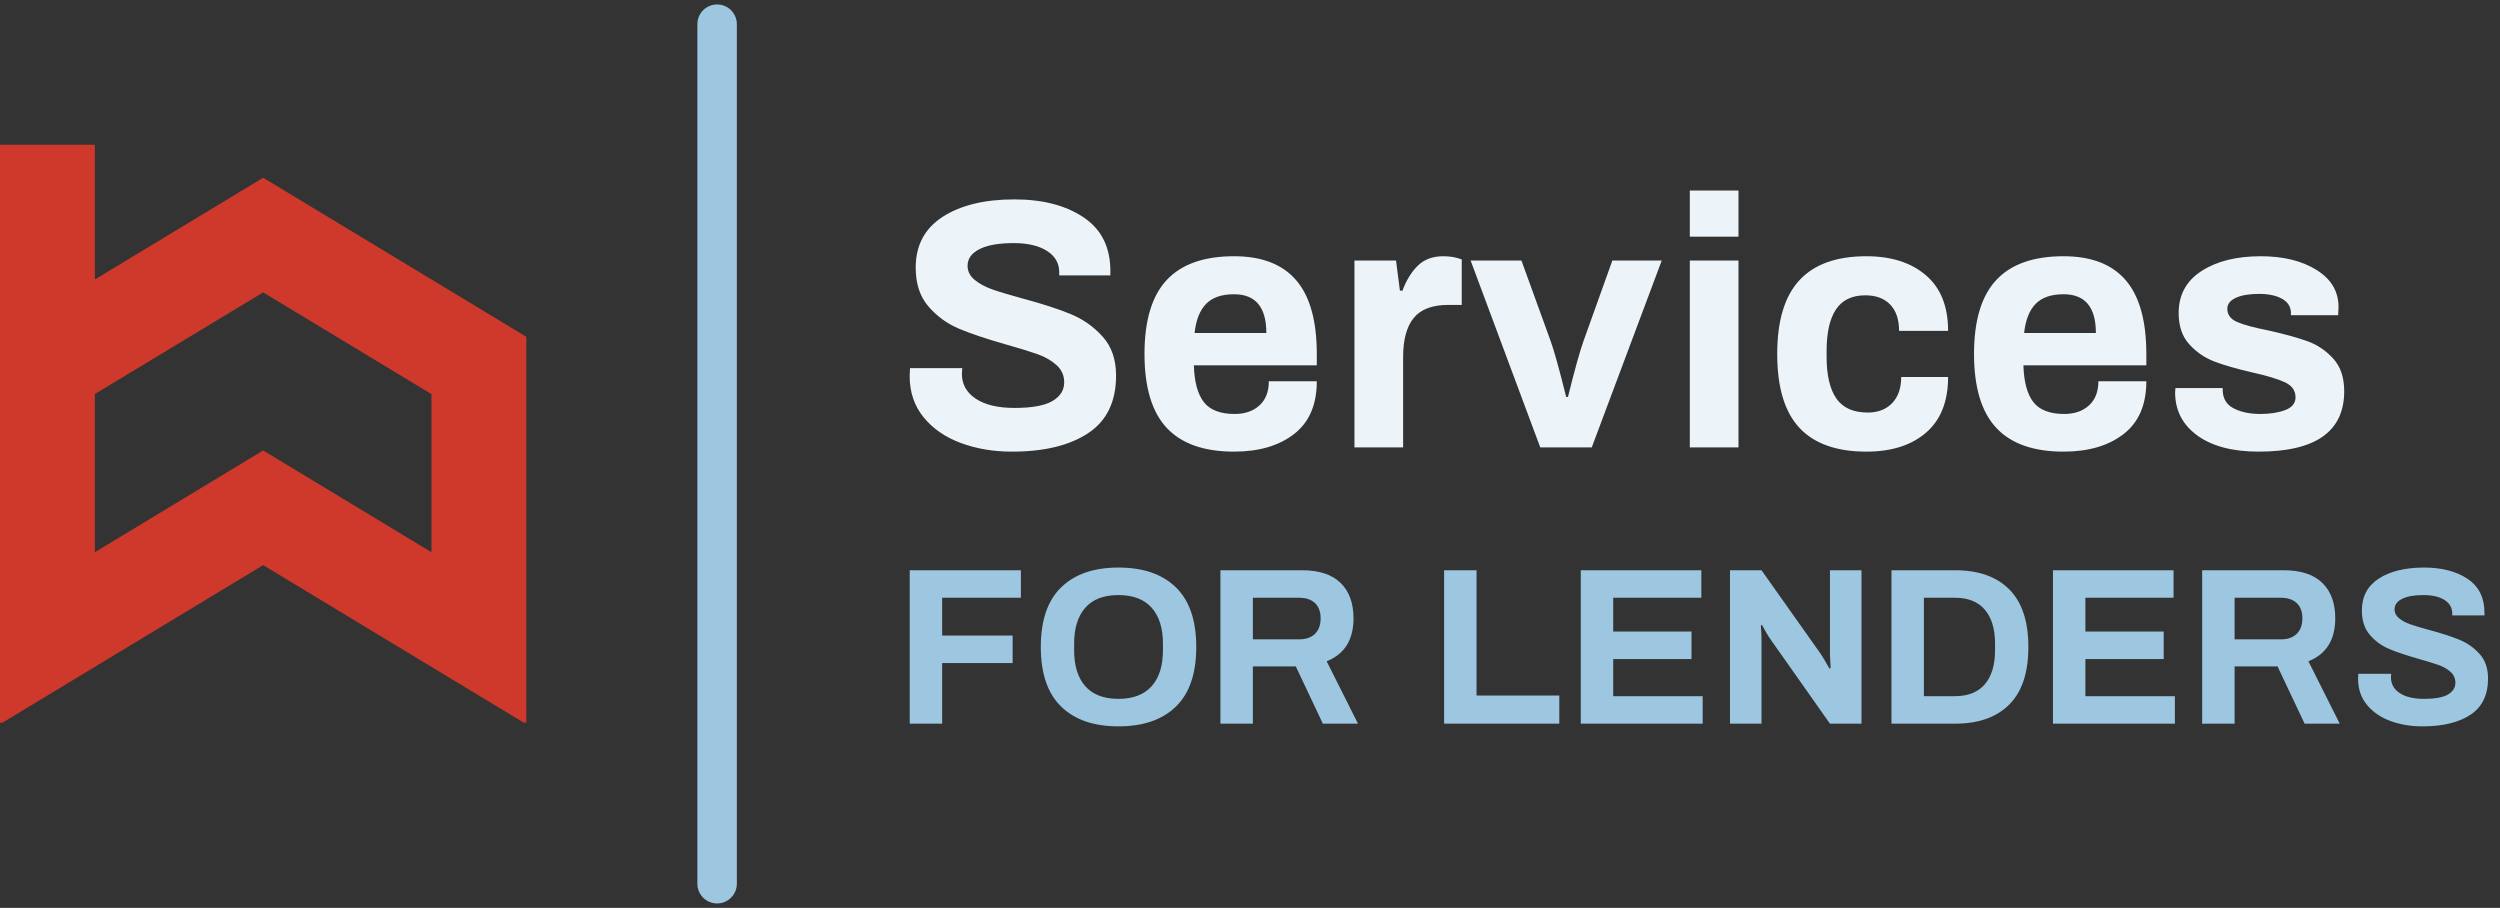 <?xml version="1.0" encoding="UTF-8"?>
<svg width="190px" height="69px" viewBox="0 0 190 69" version="1.1" xmlns="http://www.w3.org/2000/svg" xmlns:xlink="http://www.w3.org/1999/xlink">
    <rect x="0" y="0" width="190" height="69" fill="#333333" stroke="none"/>
    <title>Logo / Lenders / Services / Light</title>
    <g id="Brand-Taxonomy" stroke="none" stroke-width="1" fill="none" fill-rule="evenodd">
        <g id="Product-Logos---B4L" transform="translate(-471, -464)">
            <g id="Group" transform="translate(471, 464)">
                <g transform="translate(0, 11)" fill="#CF392B" id="logo/brandmark/red">
                    <path d="M32.792,30.968 L20,23.237 L7.208,30.968 L7.208,18.945 L20,11.221 L32.792,18.952 L32.792,30.968 Z M20,2.509 L7.208,10.239 L7.208,0 L0,0 L0,43.921 L0.19,43.921 L20,31.949 L39.804,43.921 L40,43.921 L40,14.595 L20,2.509 L20,2.509 Z" id="Fill-1"></path>
                </g>
                <path d="M54.5,0.338 C55.28,0.338 55.92,0.932 55.993,1.693 L56,1.837 L56,67.162 C56,67.991 55.328,68.662 54.5,68.662 C53.72,68.662 53.08,68.068 53.007,67.307 L53,67.162 L53,1.837 C53,1.009 53.672,0.338 54.5,0.338 Z" id="Line-2" fill="#9DC7E0" fill-rule="nonzero"></path>
                <path d="M76.91,34.324 C79.358,34.324 81.288,33.856 82.701,32.92 C84.115,31.984 84.821,30.526 84.821,28.546 C84.821,27.322 84.479,26.332 83.795,25.576 C83.111,24.82 82.296,24.248 81.352,23.861 C80.406,23.474 79.196,23.083 77.72,22.687 C76.73,22.417 75.965,22.188 75.425,21.998 C74.885,21.809 74.435,21.567 74.075,21.27 C73.715,20.973 73.535,20.617 73.535,20.203 C73.535,19.663 73.837,19.24 74.439,18.934 C75.043,18.628 75.911,18.475 77.045,18.475 C78.107,18.475 78.948,18.673 79.57,19.069 C80.191,19.465 80.501,20.005 80.501,20.689 L80.501,20.689 L80.501,20.932 L84.389,20.932 L84.389,20.608 C84.389,18.79 83.71,17.427 82.35,16.517 C80.992,15.608 79.241,15.154 77.099,15.154 C74.831,15.154 73.013,15.595 71.645,16.477 C70.277,17.359 69.593,18.646 69.593,20.338 C69.593,21.562 69.917,22.547 70.565,23.294 C71.213,24.041 71.987,24.604 72.887,24.982 C73.787,25.36 74.966,25.756 76.424,26.17 C77.45,26.458 78.255,26.706 78.841,26.913 C79.425,27.119 79.912,27.398 80.299,27.75 C80.686,28.101 80.879,28.537 80.879,29.059 C80.879,29.653 80.582,30.125 79.988,30.477 C79.394,30.828 78.431,31.003 77.099,31.003 C75.839,31.003 74.858,30.769 74.156,30.301 C73.454,29.833 73.103,29.203 73.103,28.411 L73.103,28.411 L73.13,27.979 L69.161,27.979 L69.134,28.573 C69.134,29.797 69.485,30.841 70.187,31.705 C70.889,32.569 71.829,33.221 73.008,33.663 C74.188,34.103 75.488,34.324 76.91,34.324 Z M93.785,34.324 C95.675,34.324 97.196,33.879 98.348,32.987 C99.5,32.096 100.076,30.76 100.076,28.978 L100.076,28.978 L96.431,28.978 C96.431,29.77 96.192,30.382 95.716,30.814 C95.239,31.246 94.613,31.462 93.839,31.462 C92.741,31.462 91.958,31.16 91.49,30.558 C91.022,29.954 90.77,29.023 90.734,27.763 L90.734,27.763 L100.076,27.763 L100.076,26.899 C100.076,24.379 99.554,22.512 98.51,21.297 C97.466,20.081 95.891,19.474 93.785,19.474 C91.499,19.474 89.793,20.077 88.668,21.283 C87.543,22.489 86.981,24.361 86.981,26.899 C86.981,29.437 87.543,31.309 88.668,32.515 C89.793,33.721 91.499,34.324 93.785,34.324 Z M96.242,25.306 L90.788,25.306 C90.896,24.316 91.189,23.578 91.665,23.092 C92.142,22.606 92.849,22.363 93.785,22.363 C95.423,22.363 96.242,23.344 96.242,25.306 L96.242,25.306 Z M106.637,34 L106.637,27.142 C106.637,25.81 106.907,24.816 107.447,24.159 C107.987,23.502 108.86,23.173 110.066,23.173 L110.066,23.173 L111.092,23.173 L111.092,19.717 C110.678,19.555 110.21,19.474 109.688,19.474 C108.896,19.474 108.257,19.708 107.771,20.176 C107.285,20.644 106.889,21.283 106.583,22.093 L106.583,22.093 L106.394,22.093 L106.097,19.798 L102.938,19.798 L102.938,34 L106.637,34 Z M120.974,34 L126.293,19.798 L122.54,19.798 L120.353,25.9 C120.065,26.71 119.669,28.132 119.165,30.166 L119.165,30.166 L119.03,30.166 C118.49,28.006 118.094,26.584 117.842,25.9 L117.842,25.9 L115.628,19.798 L111.767,19.798 L117.059,34 L120.974,34 Z M132.125,17.989 L132.125,14.479 L128.426,14.479 L128.426,17.989 L132.125,17.989 Z M132.125,34 L132.125,19.798 L128.426,19.798 L128.426,34 L132.125,34 Z M141.845,34.324 C143.753,34.324 145.265,33.843 146.381,32.88 C147.497,31.916 148.055,30.508 148.055,28.654 L148.055,28.654 L144.491,28.654 C144.491,29.5 144.262,30.162 143.803,30.639 C143.344,31.116 142.727,31.354 141.953,31.354 C140.855,31.354 140.059,30.998 139.564,30.288 C139.069,29.576 138.821,28.519 138.821,27.115 L138.821,27.115 L138.821,26.683 C138.821,25.279 139.06,24.221 139.536,23.511 C140.013,22.799 140.756,22.444 141.764,22.444 C142.574,22.444 143.204,22.678 143.654,23.146 C144.104,23.614 144.329,24.28 144.329,25.144 L144.329,25.144 L148.055,25.144 C148.055,23.29 147.493,21.881 146.368,20.919 C145.243,19.956 143.735,19.474 141.845,19.474 C139.577,19.474 137.881,20.081 136.756,21.297 C135.631,22.512 135.068,24.379 135.068,26.899 C135.068,29.437 135.631,31.309 136.756,32.515 C137.881,33.721 139.577,34.324 141.845,34.324 Z M156.83,34.324 C158.72,34.324 160.241,33.879 161.393,32.987 C162.545,32.096 163.121,30.76 163.121,28.978 L163.121,28.978 L159.476,28.978 C159.476,29.77 159.238,30.382 158.761,30.814 C158.284,31.246 157.658,31.462 156.884,31.462 C155.786,31.462 155.003,31.16 154.535,30.558 C154.067,29.954 153.815,29.023 153.779,27.763 L153.779,27.763 L163.121,27.763 L163.121,26.899 C163.121,24.379 162.599,22.512 161.555,21.297 C160.511,20.081 158.936,19.474 156.83,19.474 C154.544,19.474 152.839,20.077 151.714,21.283 C150.589,22.489 150.026,24.361 150.026,26.899 C150.026,29.437 150.589,31.309 151.714,32.515 C152.839,33.721 154.544,34.324 156.83,34.324 Z M159.287,25.306 L153.833,25.306 C153.941,24.316 154.233,23.578 154.71,23.092 C155.188,22.606 155.894,22.363 156.83,22.363 C158.468,22.363 159.287,23.344 159.287,25.306 L159.287,25.306 Z M171.653,34.324 C175.991,34.324 178.16,32.794 178.16,29.734 C178.16,28.69 177.881,27.862 177.323,27.25 C176.765,26.638 176.108,26.197 175.352,25.927 C174.596,25.657 173.615,25.387 172.409,25.117 C171.311,24.901 170.514,24.685 170.019,24.469 C169.524,24.253 169.277,23.92 169.277,23.47 C169.277,23.11 169.493,22.831 169.925,22.633 C170.357,22.435 170.942,22.336 171.68,22.336 C172.418,22.336 173.007,22.462 173.448,22.714 C173.889,22.966 174.11,23.326 174.11,23.794 L174.11,23.794 L174.11,23.956 L177.701,23.956 L177.728,23.335 C177.728,22.147 177.17,21.206 176.054,20.514 C174.938,19.82 173.525,19.474 171.815,19.474 C169.979,19.474 168.481,19.848 167.32,20.595 C166.159,21.341 165.578,22.408 165.578,23.794 C165.578,24.784 165.848,25.576 166.388,26.17 C166.928,26.764 167.567,27.201 168.305,27.48 C169.043,27.759 169.997,28.033 171.167,28.303 C172.301,28.555 173.133,28.807 173.665,29.059 C174.196,29.311 174.461,29.689 174.461,30.193 C174.461,30.643 174.2,30.967 173.678,31.165 C173.156,31.363 172.526,31.462 171.788,31.462 C170.996,31.462 170.326,31.323 169.776,31.044 C169.227,30.765 168.944,30.31 168.926,29.68 L168.926,29.68 L168.926,29.491 L165.335,29.491 L165.308,29.815 C165.308,31.183 165.87,32.276 166.995,33.096 C168.12,33.914 169.673,34.324 171.653,34.324 Z" id="Services" fill="#ECF4F9" fill-rule="nonzero"></path>
                <path d="M71.604,55 L71.604,50.393 L76.959,50.393 L76.959,48.302 L71.604,48.302 L71.604,45.429 L77.588,45.429 L77.588,43.338 L69.139,43.338 L69.139,55 L71.604,55 Z M85,55.204 C86.881,55.204 88.338,54.703 89.369,53.7 C90.4,52.697 90.916,51.186 90.916,49.169 C90.916,47.152 90.4,45.642 89.369,44.639 C88.338,43.636 86.881,43.134 85,43.134 C83.13,43.134 81.679,43.636 80.648,44.639 C79.617,45.642 79.101,47.152 79.101,49.169 C79.101,51.186 79.617,52.697 80.648,53.7 C81.679,54.703 83.13,55.204 85,55.204 Z M85,53.113 C83.889,53.113 83.051,52.793 82.484,52.153 C81.917,51.512 81.634,50.603 81.634,49.424 L81.634,49.424 L81.634,48.914 C81.634,47.735 81.917,46.826 82.484,46.185 C83.051,45.545 83.889,45.225 85,45.225 C86.111,45.225 86.952,45.545 87.525,46.185 C88.097,46.826 88.383,47.735 88.383,48.914 L88.383,48.914 L88.383,49.424 C88.383,50.603 88.097,51.512 87.525,52.153 C86.952,52.793 86.111,53.113 85,53.113 Z M95.217,55 L95.217,50.648 L98.481,50.648 L100.538,55 L103.207,55 L100.827,50.257 C102.187,49.713 102.867,48.625 102.867,46.993 C102.867,45.837 102.538,44.939 101.881,44.298 C101.224,43.658 100.243,43.338 98.94,43.338 L98.94,43.338 L92.752,43.338 L92.752,55 L95.217,55 Z M98.719,48.591 L95.217,48.591 L95.217,45.429 L98.719,45.429 C99.252,45.429 99.66,45.565 99.943,45.837 C100.226,46.109 100.368,46.494 100.368,46.993 C100.368,47.492 100.226,47.883 99.943,48.166 C99.66,48.449 99.252,48.591 98.719,48.591 L98.719,48.591 Z M118.507,55 L118.507,52.858 L112.217,52.858 L112.217,43.338 L109.752,43.338 L109.752,55 L118.507,55 Z M129.404,55 L129.404,52.909 L122.604,52.909 L122.604,50.087 L128.554,50.087 L128.554,47.996 L122.604,47.996 L122.604,45.429 L129.302,45.429 L129.302,43.338 L120.139,43.338 L120.139,55 L129.404,55 Z M133.875,55 L133.875,48.557 C133.875,48.364 133.858,48.024 133.824,47.537 L133.824,47.537 L133.909,47.486 C134.136,47.928 134.357,48.302 134.572,48.608 L134.572,48.608 L139.077,55 L141.474,55 L141.474,43.338 L139.077,43.338 L139.077,49.781 L139.128,50.767 L139.043,50.818 C138.726,50.251 138.499,49.872 138.363,49.679 L138.363,49.679 L133.875,43.338 L131.478,43.338 L131.478,55 L133.875,55 Z M148.58,55 C150.359,55 151.733,54.516 152.702,53.547 C153.672,52.578 154.156,51.118 154.156,49.169 C154.156,47.22 153.672,45.761 152.702,44.791 C151.733,43.822 150.359,43.338 148.58,43.338 L148.58,43.338 L143.752,43.338 L143.752,55 L148.58,55 Z M148.58,52.909 L146.217,52.909 L146.217,45.429 L148.58,45.429 C149.577,45.429 150.334,45.732 150.85,46.339 C151.365,46.945 151.623,47.803 151.623,48.914 L151.623,48.914 L151.623,49.424 C151.623,50.535 151.365,51.393 150.85,51.999 C150.334,52.606 149.577,52.909 148.58,52.909 L148.58,52.909 Z M165.291,55 L165.291,52.909 L158.491,52.909 L158.491,50.087 L164.441,50.087 L164.441,47.996 L158.491,47.996 L158.491,45.429 L165.189,45.429 L165.189,43.338 L156.026,43.338 L156.026,55 L165.291,55 Z M169.83,55 L169.83,50.648 L173.094,50.648 L175.151,55 L177.82,55 L175.44,50.257 C176.8,49.713 177.48,48.625 177.48,46.993 C177.48,45.837 177.151,44.939 176.494,44.298 C175.837,43.658 174.856,43.338 173.553,43.338 L173.553,43.338 L167.365,43.338 L167.365,55 L169.83,55 Z M173.332,48.591 L169.83,48.591 L169.83,45.429 L173.332,45.429 C173.865,45.429 174.273,45.565 174.556,45.837 C174.839,46.109 174.981,46.494 174.981,46.993 C174.981,47.492 174.839,47.883 174.556,48.166 C174.273,48.449 173.865,48.591 173.332,48.591 L173.332,48.591 Z M184.11,55.204 C185.651,55.204 186.867,54.909 187.756,54.32 C188.646,53.731 189.091,52.813 189.091,51.566 C189.091,50.795 188.876,50.172 188.445,49.696 C188.014,49.22 187.501,48.86 186.906,48.617 C186.311,48.373 185.549,48.126 184.62,47.877 C183.997,47.707 183.515,47.562 183.175,47.444 C182.835,47.325 182.552,47.172 182.325,46.984 C182.098,46.797 181.985,46.574 181.985,46.313 C181.985,45.973 182.175,45.707 182.554,45.514 C182.934,45.321 183.481,45.225 184.195,45.225 C184.864,45.225 185.393,45.35 185.785,45.599 C186.175,45.848 186.371,46.188 186.371,46.619 L186.371,46.619 L186.371,46.772 L188.819,46.772 L188.819,46.568 C188.819,45.423 188.391,44.565 187.536,43.992 C186.68,43.42 185.578,43.134 184.229,43.134 C182.801,43.134 181.656,43.412 180.795,43.967 C179.934,44.522 179.503,45.333 179.503,46.398 C179.503,47.169 179.707,47.789 180.115,48.26 C180.523,48.73 181.01,49.084 181.577,49.322 C182.144,49.56 182.886,49.809 183.804,50.07 C184.45,50.251 184.957,50.407 185.326,50.538 C185.694,50.668 186,50.843 186.244,51.065 C186.487,51.285 186.609,51.56 186.609,51.889 C186.609,52.263 186.422,52.56 186.048,52.782 C185.674,53.002 185.068,53.113 184.229,53.113 C183.436,53.113 182.818,52.966 182.376,52.671 C181.934,52.376 181.713,51.98 181.713,51.481 L181.713,51.481 L181.73,51.209 L179.231,51.209 L179.214,51.583 C179.214,52.354 179.435,53.011 179.877,53.555 C180.319,54.099 180.911,54.51 181.654,54.788 C182.396,55.065 183.215,55.204 184.11,55.204 Z" id="FORLENDERS" fill="#9DC7E0" fill-rule="nonzero"></path>
            </g>
        </g>
    </g>
</svg>